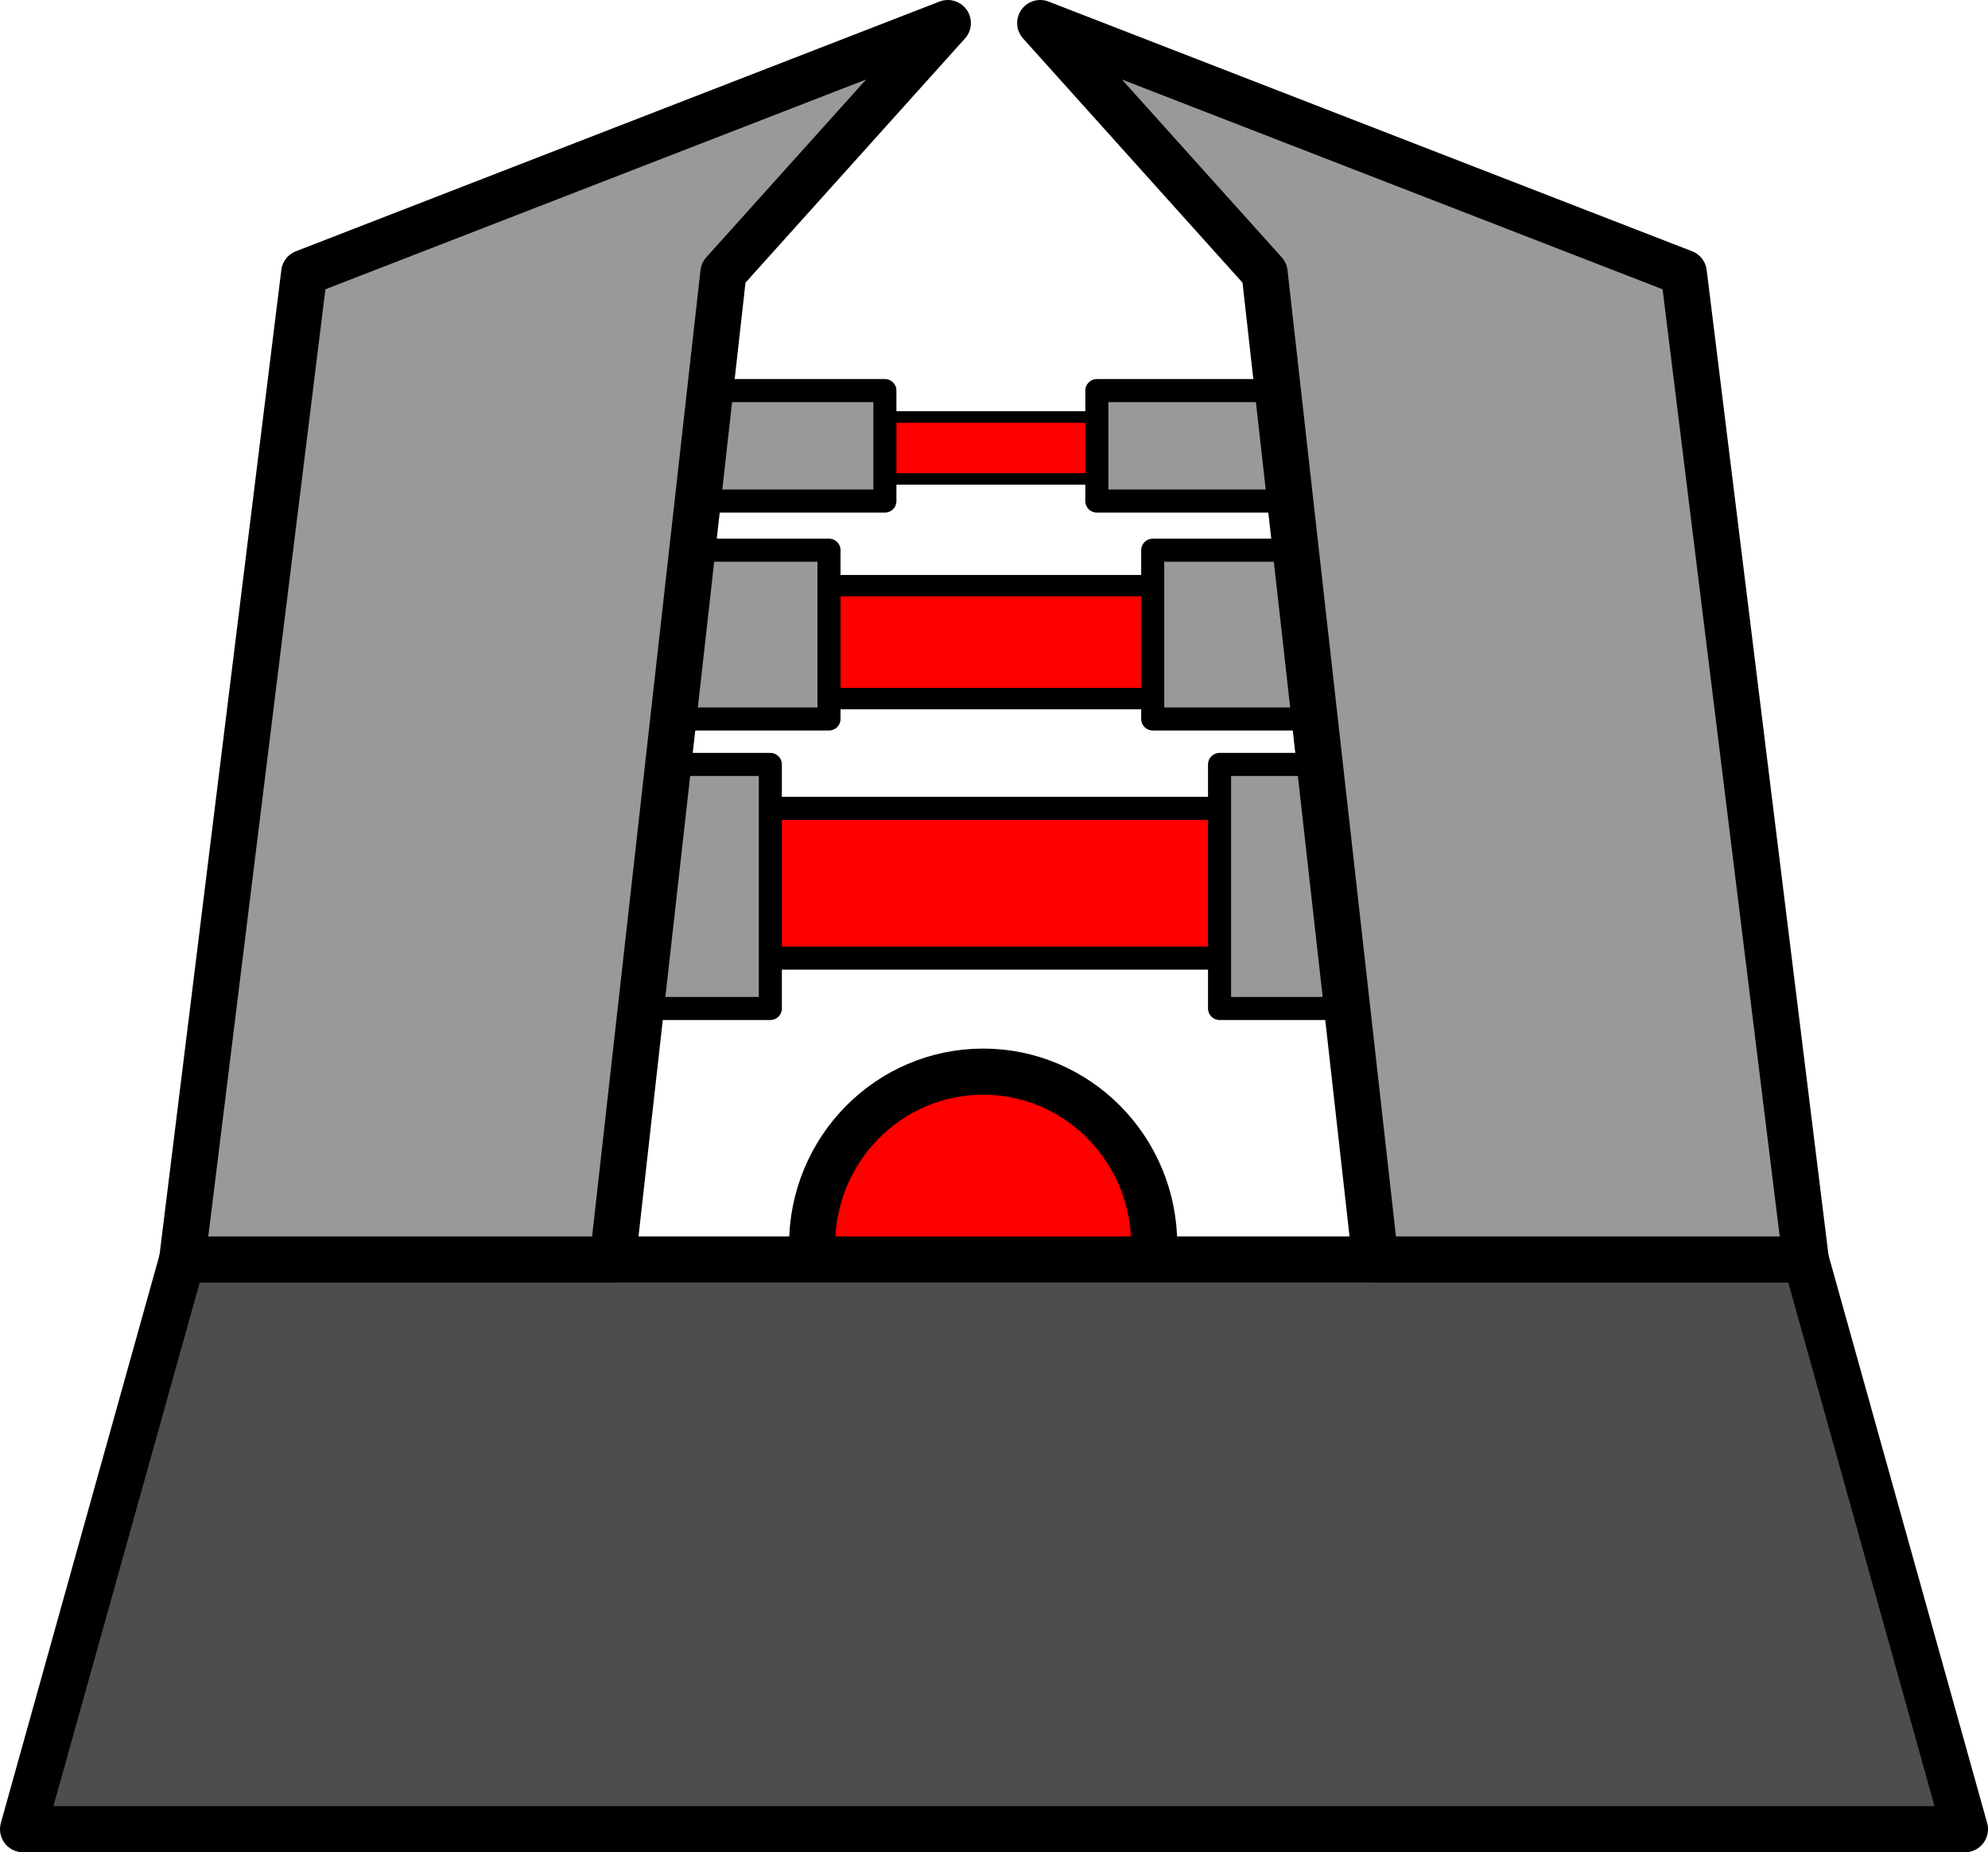 <?xml version="1.0" encoding="UTF-8" standalone="no"?>
<!-- Created with Inkscape (http://www.inkscape.org/) -->

<svg
   xmlns:dc="http://purl.org/dc/elements/1.1/"
   xmlns:cc="http://creativecommons.org/ns#"
   xmlns:rdf="http://www.w3.org/1999/02/22-rdf-syntax-ns#"
   xmlns:svg="http://www.w3.org/2000/svg"
   xmlns="http://www.w3.org/2000/svg"
   xmlns:sodipodi="http://sodipodi.sourceforge.net/DTD/sodipodi-0.dtd"
   xmlns:inkscape="http://www.inkscape.org/namespaces/inkscape"
   width="43.11mm"
   height="40.167mm"
   viewBox="0 0 43.11 40.167"
   version="1.1"
   id="svg8"
   sodipodi:docname="laser.svg"
   inkscape:version="0.92.3 (d244b95, 2018-08-02)">
  <defs
     id="defs2" />
  <sodipodi:namedview
     id="base"
     pagecolor="#ffffff"
     bordercolor="#666666"
     borderopacity="1.0"
     inkscape:pageopacity="0.0"
     inkscape:pageshadow="2"
     inkscape:zoom="1.979899"
     inkscape:cx="81.303952"
     inkscape:cy="83.125137"
     inkscape:document-units="mm"
     inkscape:current-layer="layer1"
     showgrid="false"
     inkscape:lockguides="true"
     inkscape:snap-global="true"
     fit-margin-top="0"
     fit-margin-left="0"
     fit-margin-right="0"
     fit-margin-bottom="0"
     inkscape:window-width="1299"
     inkscape:window-height="704"
     inkscape:window-x="67"
     inkscape:window-y="27"
     inkscape:window-maximized="1" />
  <g
     inkscape:label="Camada 1"
     inkscape:groupmode="layer"
     id="layer1"
     transform="translate(-60.63,-71.071)">
    <ellipse
       style="opacity:1;fill:#ff0000;fill-opacity:1;stroke:#000000;stroke-width:1;stroke-linecap:round;stroke-linejoin:round;stroke-miterlimit:4;stroke-dasharray:none;stroke-opacity:1"
       id="path857"
       cx="81.95"
       cy="98.066"
       rx="3.709"
       ry="3.756" />
    <path
       style="opacity:1;fill:#4d4d4d;fill-opacity:1;stroke:#000000;stroke-width:1;stroke-linecap:round;stroke-linejoin:round;stroke-miterlimit:4;stroke-dasharray:none;stroke-opacity:1"
       d="m 64.581,98.383 h 35.207 l 3.452,12.355 H 61.13 Z"
       id="rect840"
       inkscape:connector-curvature="0"
       sodipodi:nodetypes="ccccc" />
    <rect
       style="opacity:1;fill:#ff0000;fill-opacity:1;stroke:#000000;stroke-width:0.5;stroke-linecap:round;stroke-linejoin:round;stroke-miterlimit:4;stroke-dasharray:none;stroke-opacity:1"
       id="rect859"
       width="11.628"
       height="3.248"
       x="76.402"
       y="88.6" />
    <rect
       style="opacity:1;fill:#999999;fill-opacity:1;stroke:#000000;stroke-width:0.5;stroke-linecap:round;stroke-linejoin:round;stroke-miterlimit:4;stroke-dasharray:none;stroke-opacity:1"
       id="rect869"
       width="3.355"
       height="5.292"
       x="87.076"
       y="87.648" />
    <rect
       y="83.771"
       x="77.419"
       height="2.45"
       width="9.961"
       id="rect861"
       style="opacity:1;fill:#ff0000;fill-opacity:1;stroke:#000000;stroke-width:0.463;stroke-linecap:round;stroke-linejoin:round;stroke-miterlimit:4;stroke-dasharray:none;stroke-opacity:1" />
    <rect
       y="83.002"
       x="85.627"
       height="3.66"
       width="4.172"
       id="rect873"
       style="opacity:1;fill:#999999;fill-opacity:1;stroke:#000000;stroke-width:0.5;stroke-linecap:round;stroke-linejoin:round;stroke-miterlimit:4;stroke-dasharray:none;stroke-opacity:1" />
    <rect
       style="opacity:1;fill:#ff0000;fill-opacity:1;stroke:#000000;stroke-width:0.25;stroke-linecap:round;stroke-linejoin:round;stroke-miterlimit:4;stroke-dasharray:none;stroke-opacity:1"
       id="rect863"
       width="7.518"
       height="1.343"
       x="78.473"
       y="80.114" />
    <rect
       style="opacity:1;fill:#999999;fill-opacity:1;stroke:#000000;stroke-width:0.5;stroke-linecap:round;stroke-linejoin:round;stroke-miterlimit:4;stroke-dasharray:none;stroke-opacity:1"
       id="rect879"
       width="4.335"
       height="2.396"
       x="84.415"
       y="79.541" />
    <path
       style="opacity:1;fill:#999999;fill-opacity:1;stroke:#000000;stroke-width:1;stroke-linecap:round;stroke-linejoin:round;stroke-miterlimit:4;stroke-dasharray:none;stroke-opacity:1"
       d="m 83.187,71.571 4.866,5.415 2.401,21.397 h 9.335 L 97.143,76.986 Z"
       id="rect846"
       inkscape:connector-curvature="0"
       sodipodi:nodetypes="cccccc" />
    <rect
       y="87.648"
       x="73.98"
       height="5.292"
       width="3.355"
       id="rect871"
       style="opacity:1;fill:#999999;fill-opacity:1;stroke:#000000;stroke-width:0.5;stroke-linecap:round;stroke-linejoin:round;stroke-miterlimit:4;stroke-dasharray:none;stroke-opacity:1" />
    <rect
       style="opacity:1;fill:#999999;fill-opacity:1;stroke:#000000;stroke-width:0.5;stroke-linecap:round;stroke-linejoin:round;stroke-miterlimit:4;stroke-dasharray:none;stroke-opacity:1"
       id="rect877"
       width="4.172"
       height="3.66"
       x="74.435"
       y="83.002" />
    <rect
       y="79.541"
       x="75.25"
       height="2.396"
       width="4.569"
       id="rect881"
       style="opacity:1;fill:#999999;fill-opacity:1;stroke:#000000;stroke-width:0.5;stroke-linecap:round;stroke-linejoin:round;stroke-miterlimit:4;stroke-dasharray:none;stroke-opacity:1" />
    <path
       style="opacity:1;fill:#999999;fill-opacity:1;stroke:#000000;stroke-width:1;stroke-linecap:round;stroke-linejoin:round;stroke-miterlimit:4;stroke-dasharray:none;stroke-opacity:1"
       d="M 81.184,71.571 67.227,76.986 64.581,98.383 H 73.917 L 76.317,76.986 Z"
       id="rect848"
       inkscape:connector-curvature="0"
       sodipodi:nodetypes="cccccc" />
  </g>
</svg>
